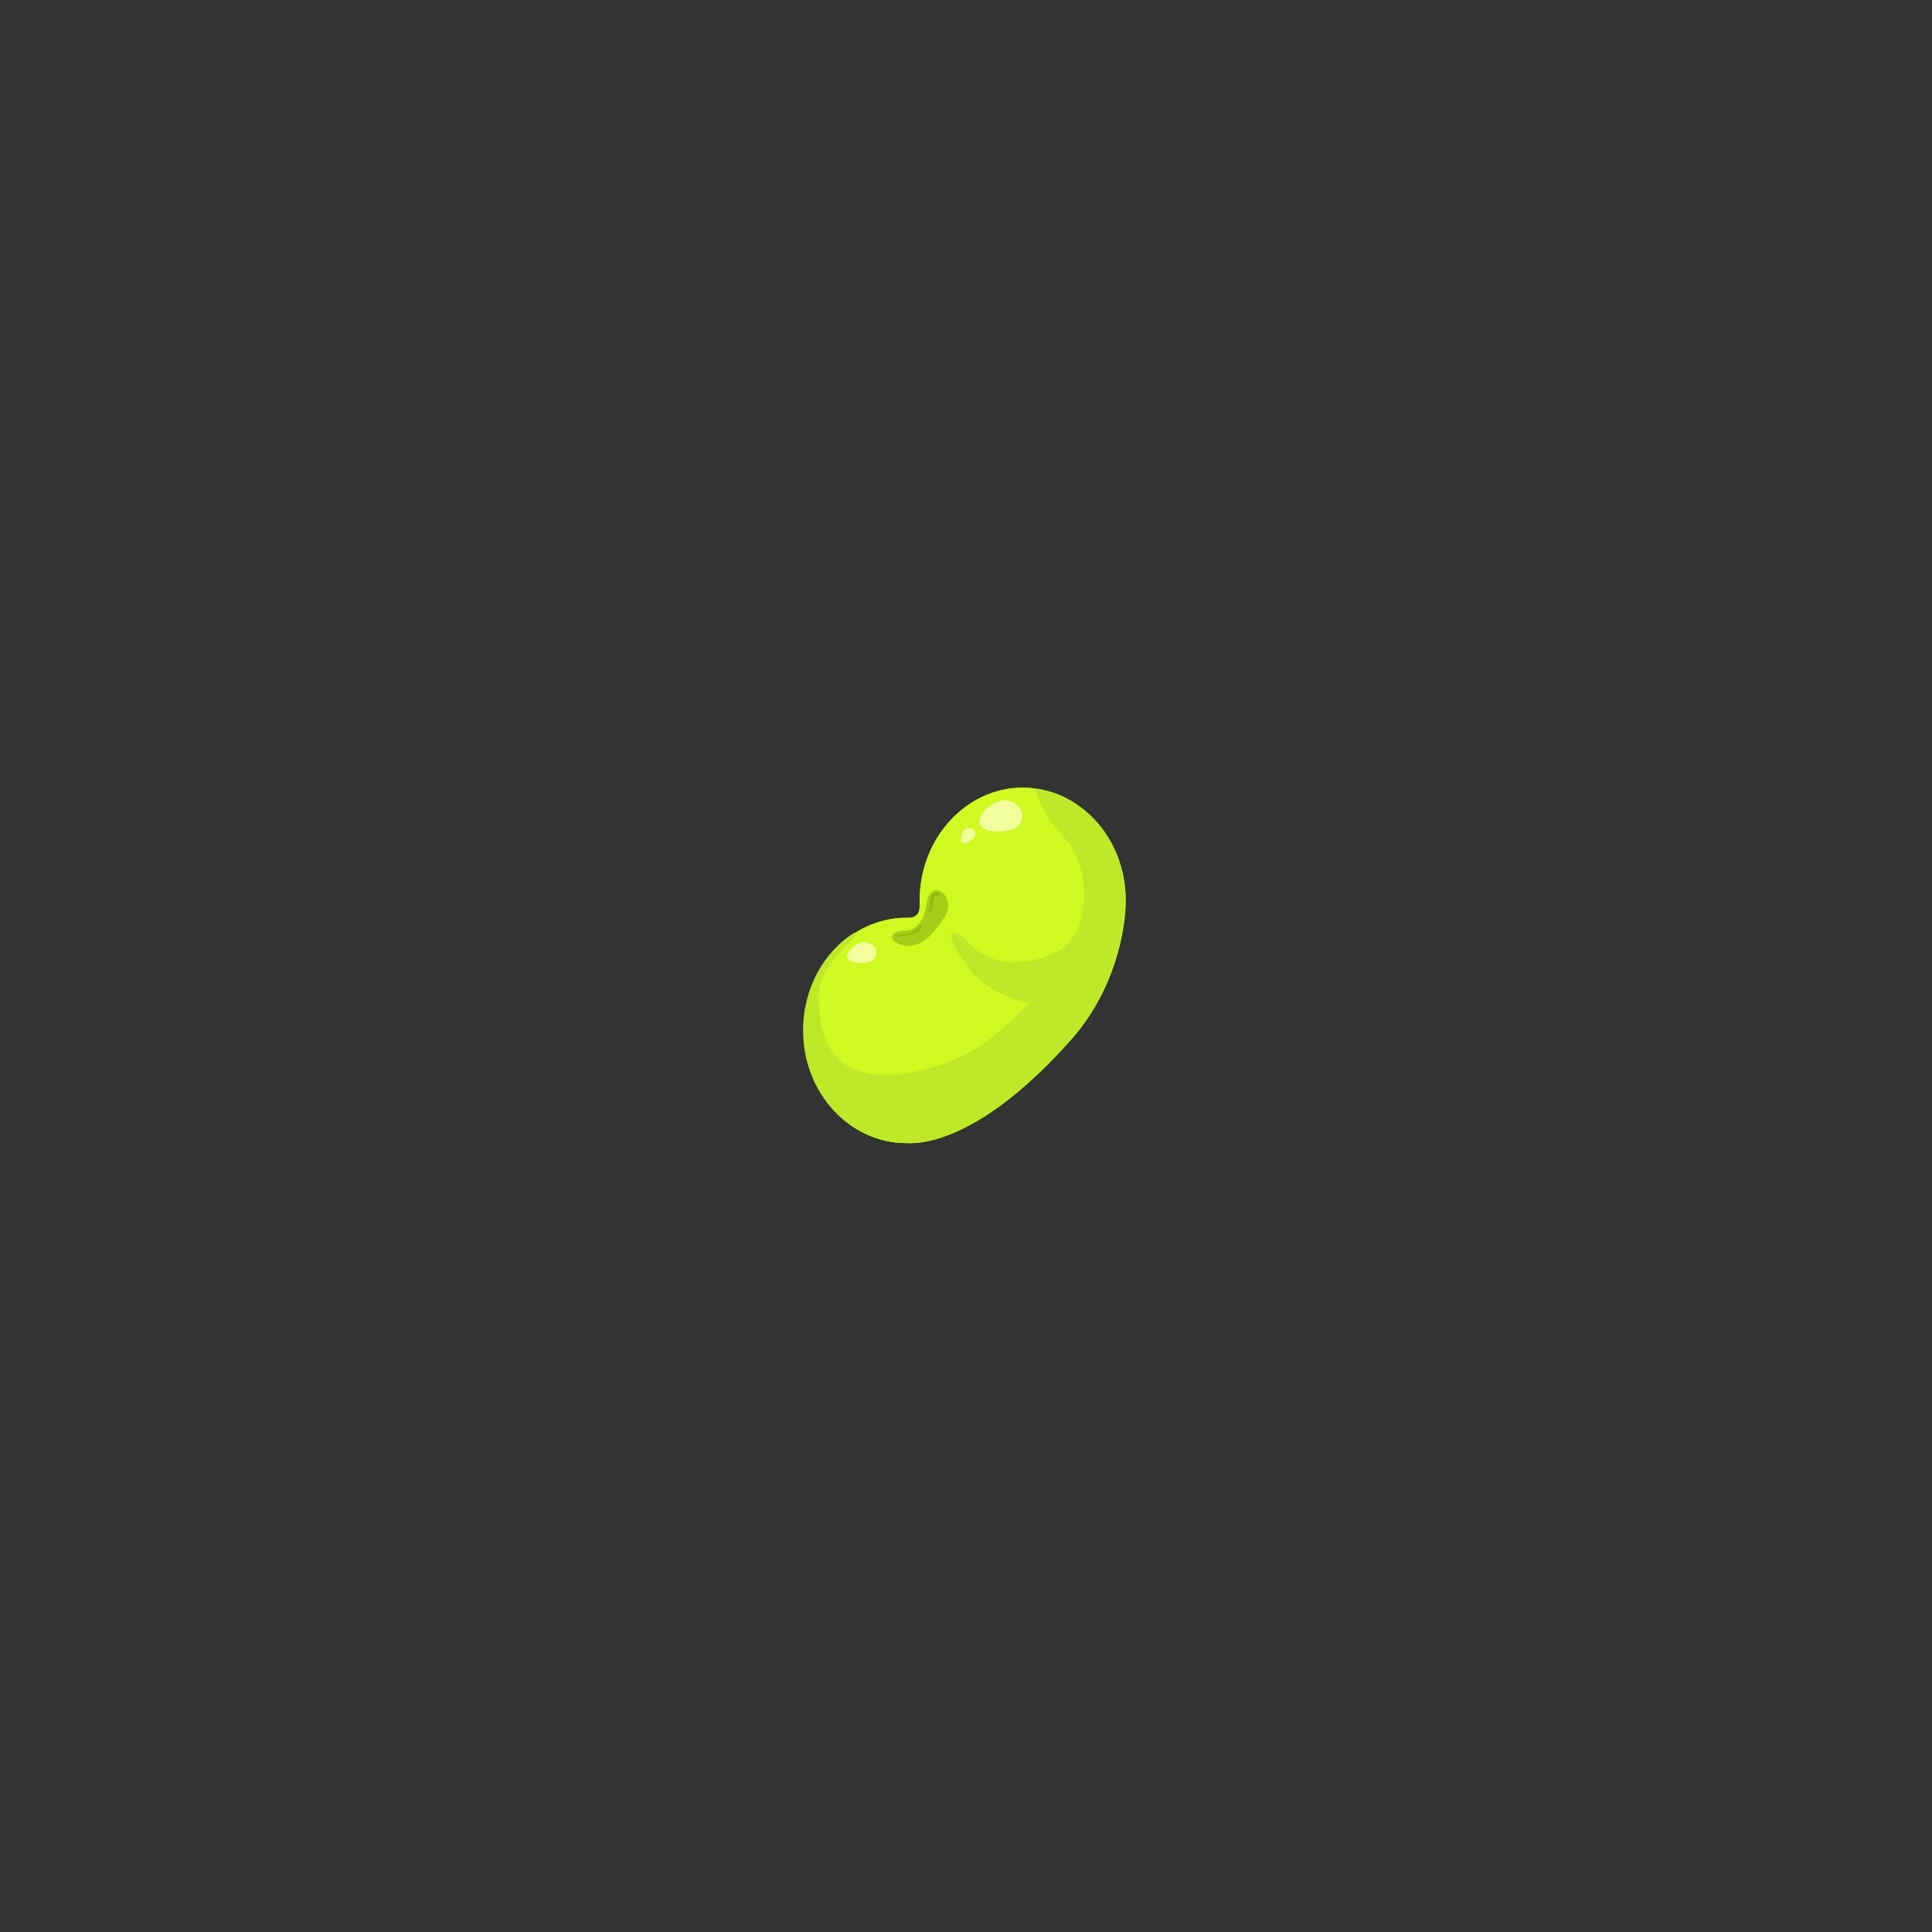 <?xml version="1.0" encoding="utf-8"?>
<!-- Generator: Adobe Illustrator 28.0.0, SVG Export Plug-In . SVG Version: 6.00 Build 0)  -->
<svg version="1.1" id="Layer_1" xmlns="http://www.w3.org/2000/svg" xmlns:xlink="http://www.w3.org/1999/xlink" x="0px" y="0px"
	 viewBox="0 0 300 300" style="enable-background:new 0 0 300 300;" xml:space="preserve">
<rect x="0" y="0" width="300" height="300" fill="#333333" stroke="none"/>
<style type="text/css">
	.st0{fill:#7ABC08;}
	.st1{fill:#D0F921;}
	.st2{fill:#A5CC17;}
	.st3{fill:#8FBA09;}
	.st4{fill:#BEE828;}
	.st5{fill:#F1FF9C;}
</style>
<g>
	<path class="st0" d="M174.8,139.8c0-9.7-7.2-17.5-16-17.5s-16,7.9-16,17.5c0,0.3,0,0.7,0,1c0,0.4-0.1,0.8-0.3,1.1l0,0
		c-0.3,0.4-0.8,0.6-1.3,0.6c-0.1,0-0.3,0-0.4,0c-8.9,0-16,7.9-16,17.5c0,9.7,7.2,17.5,16,17.5c1,0,10.3,0.9,25.2-15.7
		C173.3,153.8,174.8,144,174.8,139.8z"/>
	<path class="st1" d="M174.8,139.8c0-9.7-7.2-17.5-16-17.5s-16,7.9-16,17.5c0,0.3,0,0.7,0,1c0,0.4-0.1,0.8-0.3,1.1l0,0
		c-0.3,0.4-0.8,0.6-1.3,0.6c-0.1,0-0.3,0-0.4,0c-8.9,0-16,7.9-16,17.5c0,9.7,7.2,17.5,16,17.5c1,0,10.3,0.9,25.2-15.7
		C173.3,153.8,174.8,144,174.8,139.8z"/>
	<path class="st2" d="M146.9,142c0.6-1.2,0.4-2.6-0.6-3.4c-0.6-0.5-1.3-0.6-1.9,0.2c-0.3,0.4-0.4,0.8-0.5,1.3
		c-0.1,1.3-0.8,4.3-3.2,4.4c-3.1,0.1-1.9,1.6-1.9,1.6s2.7,2.4,6-1.2C145.8,143.7,146.5,142.7,146.9,142z"/>
	<path class="st3" d="M145.9,139c0.1-0.2-0.1-0.5-0.7-0.4c-0.6,0.1-0.7,0.8-0.7,0.8s-0.1,0.6-0.1,1s-0.3,1.2-0.3,1.2
		s0.1,0.3,0.4-0.1s0.4-1.8,0.4-1.8s0.2-0.8,0.5-0.6C145.6,139.2,145.8,139.1,145.9,139z"/>
	<path class="st3" d="M139.3,145.2c0,0,1.4,0,2.4-0.5s1.3-1,1.3-1s0.1-0.2,0.2-0.1s0,0.3,0,0.3s-0.3,0.8-1.4,1.1
		c-1.1,0.3-2.2,0.4-2.2,0.4h-0.4C139.2,145.2,139.3,145.2,139.3,145.2z"/>
	<path class="st4" d="M160.8,122.5c0.3,1.7,1.4,4.2,4.4,7.5c3.2,3.4,3.4,8.2,2.9,11.8c-0.4,2.9-2.3,5.4-5.1,6.5
		c-4,1.6-9.5,2.2-13.6-3c0,0-4.1-2.7,0.3,4.1c2.6,4,6.8,5.7,10.2,6.3c-3.6,3.8-8.2,7.8-13.4,9.5c-13.4,4.5-19.8,0.2-19.3-11.2
		c0.2-4.6,6.6-8.7,5.5-9.2c-4.8,3-8,8.7-8,15.2c0,9.7,7.2,17.5,16,17.5c1,0,10.3,0.9,25.2-15.7c7.3-8.1,8.8-17.9,8.8-22
		C174.8,130.9,168.7,123.6,160.8,122.5z"/>
	<path class="st5" d="M152.6,126.2c0,0,2.5-3.3,5.2-1.3c0,0,0.1,0,0.1,0.1c1.5,1.2,0.9,3.6-1,3.9c-0.5,0.1-1.1,0.2-1.7,0.2
		C150.9,129.2,152.2,126.7,152.6,126.2z"/>
	<path class="st5" d="M131.9,147.6c0,0,1.7-2.2,3.5-0.9c0,0,0,0,0.1,0c1,0.8,0.6,2.5-0.7,2.7c-0.3,0.1-0.7,0.1-1.1,0.1
		C130.7,149.6,131.6,147.9,131.9,147.6z"/>
	<path class="st5" d="M149.2,130.2c0,0,0.1-1.7,1.4-1.6l0,0c0.8,0,1.1,1,0.6,1.5c-0.1,0.1-0.3,0.3-0.5,0.4
		C149.3,131.6,149.2,130.5,149.2,130.2z"/>
</g>
</svg>
